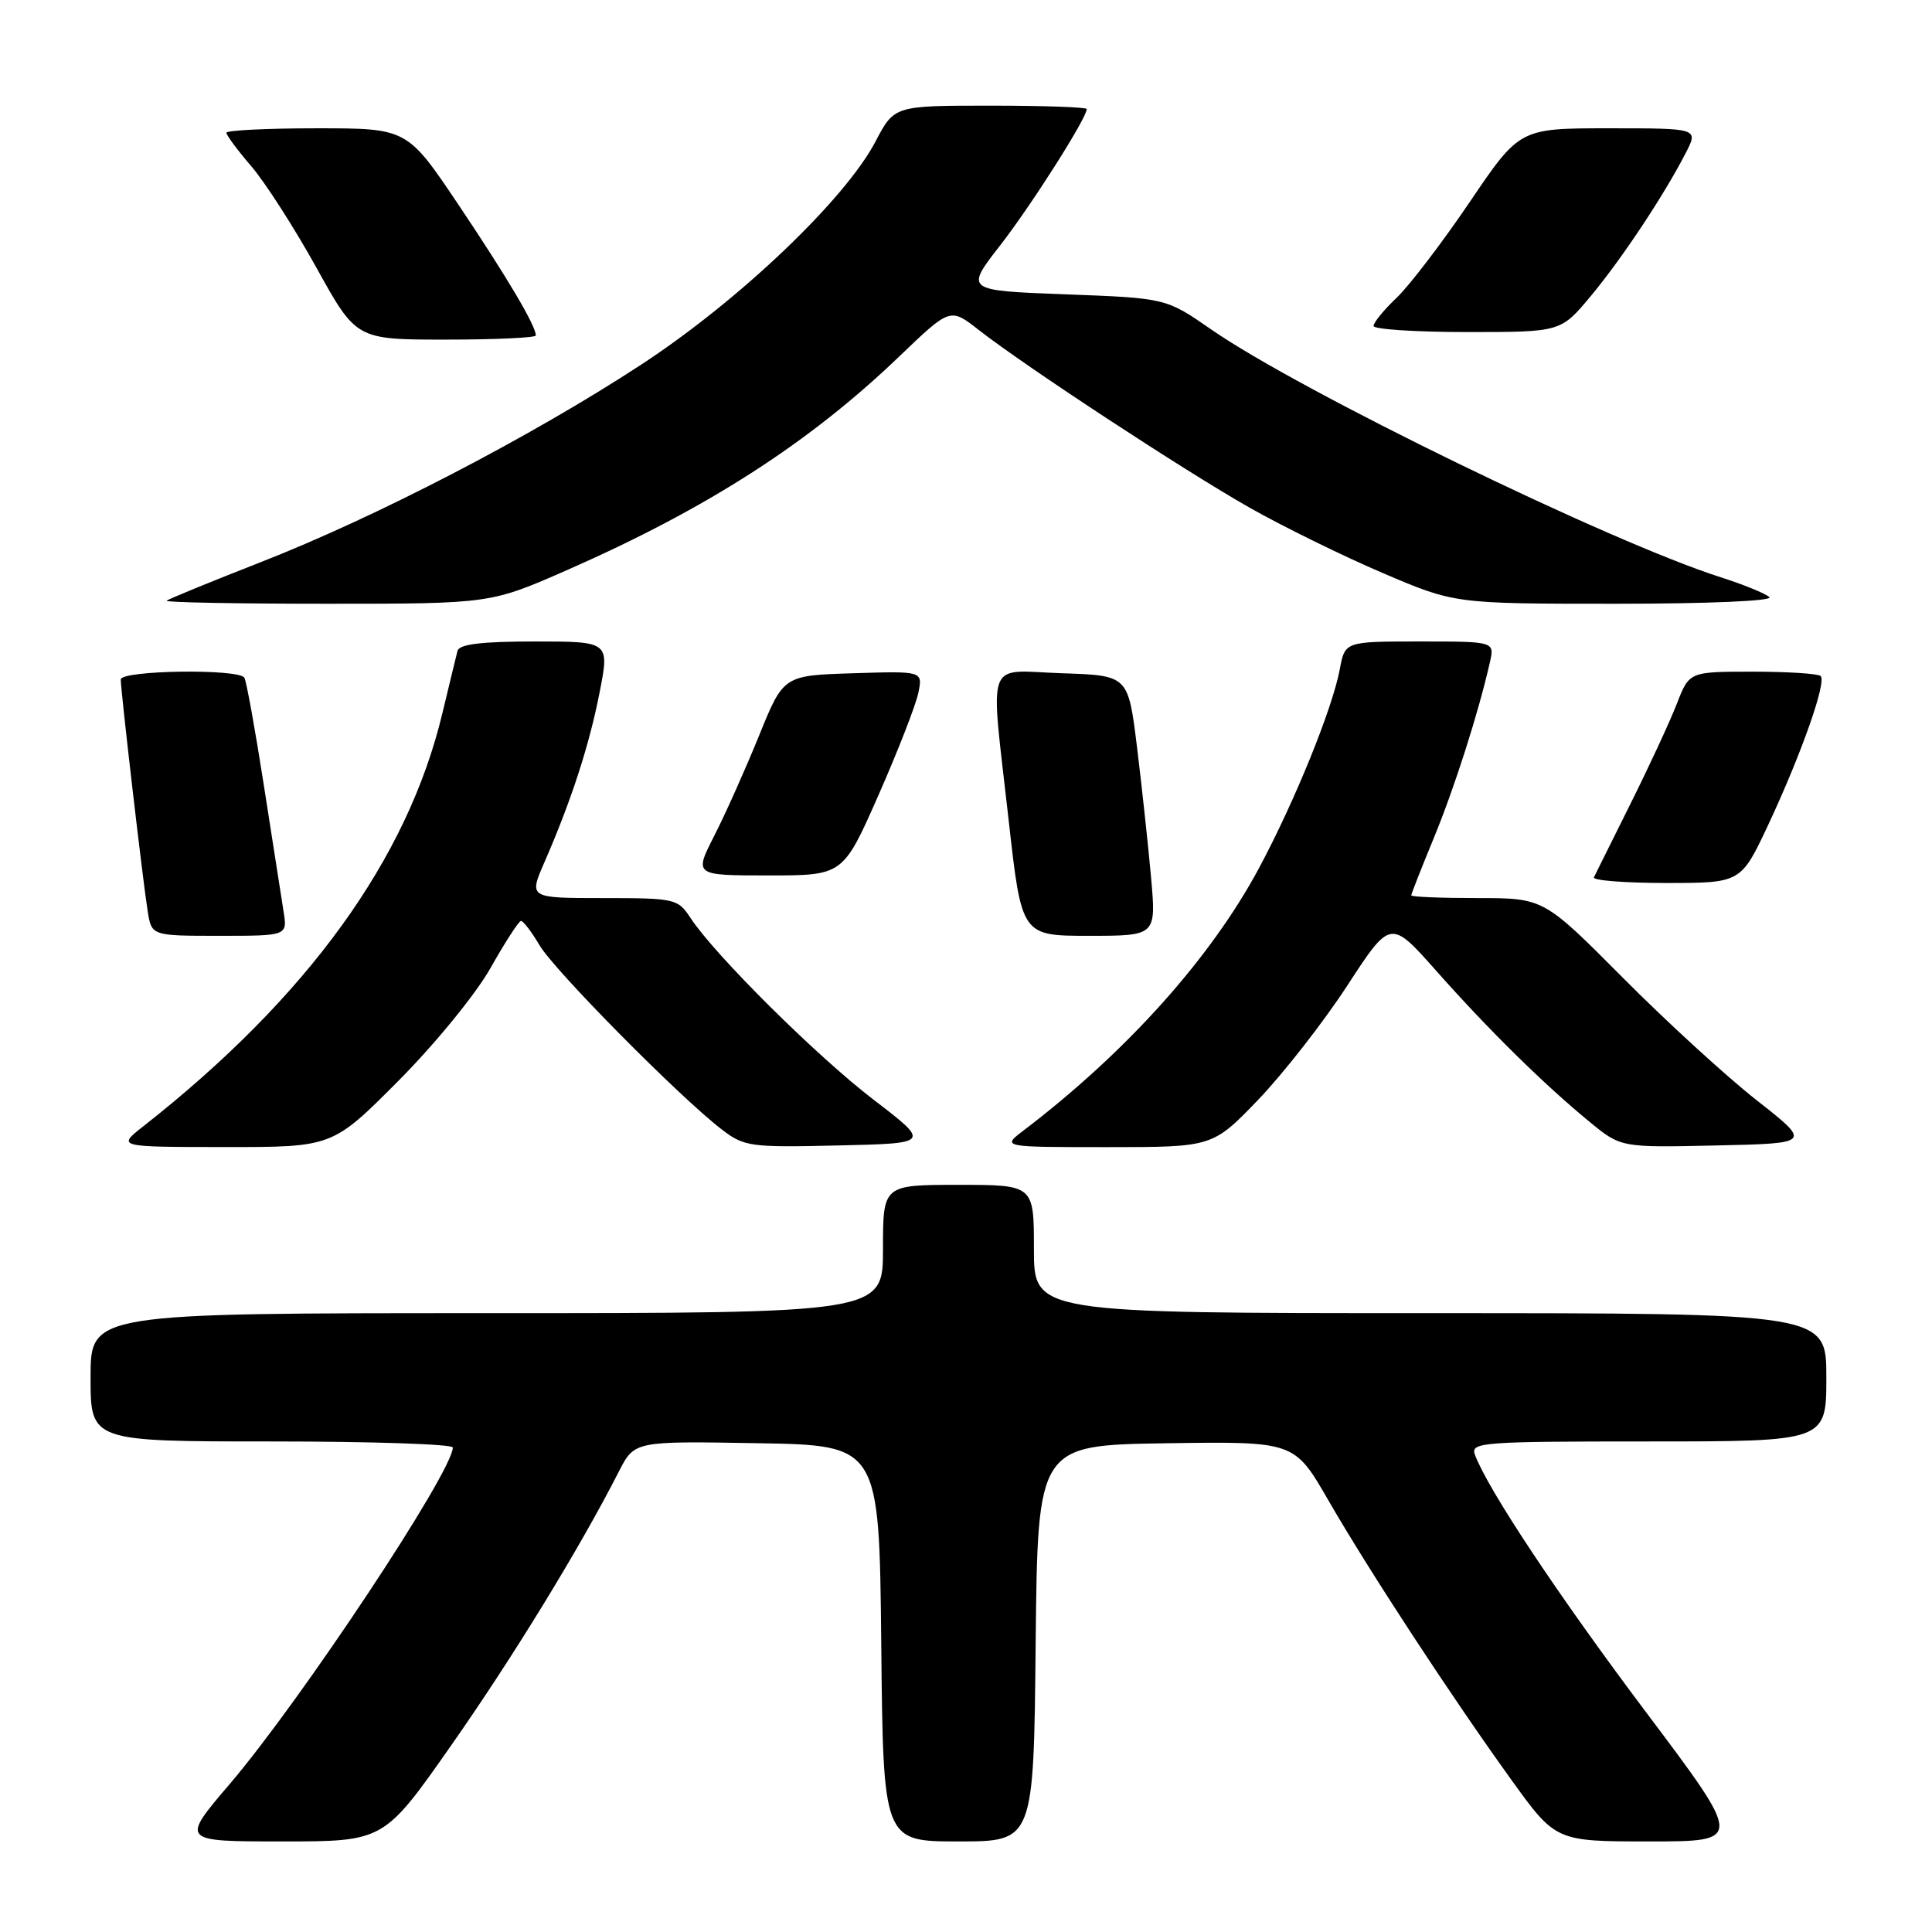 <?xml version="1.0" encoding="UTF-8" standalone="no"?>
<!DOCTYPE svg PUBLIC "-//W3C//DTD SVG 1.1//EN" "http://www.w3.org/Graphics/SVG/1.1/DTD/svg11.dtd" >
<svg xmlns="http://www.w3.org/2000/svg" xmlns:xlink="http://www.w3.org/1999/xlink" version="1.1" viewBox="0 0 256 256">
 <g >
 <path fill="currentColor"
d=" M 59.80 231.25 C 67.99 219.56 76.85 205.09 82.01 194.97 C 84.07 190.95 84.07 190.95 100.28 191.23 C 116.50 191.50 116.50 191.50 116.77 217.75 C 117.03 244.00 117.03 244.00 127.00 244.00 C 136.97 244.00 136.97 244.00 137.23 217.75 C 137.50 191.50 137.50 191.50 154.50 191.24 C 171.50 190.99 171.50 190.99 175.98 198.74 C 181.44 208.20 192.20 224.63 200.20 235.75 C 206.14 244.00 206.14 244.00 218.56 244.00 C 230.98 244.00 230.98 244.00 218.15 226.93 C 206.52 211.47 197.14 197.35 195.43 192.75 C 194.83 191.11 196.33 191.00 218.39 191.00 C 242.00 191.00 242.00 191.00 242.00 182.50 C 242.00 174.00 242.00 174.00 189.50 174.00 C 137.00 174.00 137.00 174.00 137.00 165.50 C 137.00 157.00 137.00 157.00 127.00 157.00 C 117.00 157.00 117.00 157.00 117.00 165.50 C 117.00 174.00 117.00 174.00 64.50 174.00 C 12.00 174.00 12.00 174.00 12.00 182.50 C 12.00 191.00 12.00 191.00 36.00 191.00 C 49.20 191.00 60.00 191.36 60.00 191.80 C 60.00 194.98 39.90 225.30 30.45 236.38 C 23.94 244.00 23.94 244.00 37.41 244.00 C 50.87 244.00 50.87 244.00 59.80 231.25 Z  M 52.78 143.23 C 57.65 138.33 63.05 131.72 65.00 128.26 C 66.92 124.85 68.74 122.05 69.03 122.03 C 69.33 122.01 70.43 123.46 71.49 125.25 C 73.47 128.61 90.10 145.42 95.64 149.66 C 98.61 151.94 99.40 152.05 111.04 151.78 C 123.30 151.50 123.30 151.50 115.77 145.73 C 108.23 139.96 94.70 126.53 91.48 121.61 C 89.83 119.09 89.44 119.00 79.92 119.00 C 70.07 119.00 70.07 119.00 72.14 114.25 C 75.70 106.09 78.08 98.75 79.45 91.75 C 80.77 85.00 80.77 85.00 70.85 85.00 C 63.76 85.00 60.85 85.36 60.62 86.25 C 60.44 86.94 59.55 90.65 58.62 94.50 C 54.00 113.84 40.77 132.12 18.99 149.24 C 15.50 151.98 15.50 151.98 29.78 151.99 C 44.05 152.00 44.05 152.00 52.78 143.23 Z  M 166.74 145.70 C 170.06 142.23 175.37 135.44 178.52 130.60 C 184.25 121.81 184.25 121.81 190.32 128.65 C 197.20 136.42 204.58 143.69 210.64 148.66 C 214.78 152.06 214.78 152.06 227.41 151.78 C 240.04 151.50 240.04 151.50 232.77 145.79 C 228.77 142.65 220.78 135.34 215.02 129.54 C 204.54 119.00 204.54 119.00 195.77 119.00 C 190.95 119.00 187.00 118.84 187.00 118.64 C 187.00 118.44 188.35 115.01 190.00 111.01 C 192.75 104.32 195.90 94.46 197.42 87.75 C 198.04 85.00 198.04 85.00 188.13 85.00 C 178.22 85.00 178.22 85.00 177.53 88.67 C 176.56 93.89 171.54 106.23 166.84 115.00 C 160.41 126.99 149.28 139.39 135.62 149.80 C 132.73 152.00 132.73 152.00 146.71 152.00 C 160.68 152.00 160.68 152.00 166.74 145.70 Z  M 37.57 120.75 C 37.28 118.96 36.11 111.45 34.96 104.05 C 33.81 96.66 32.65 90.25 32.38 89.80 C 31.62 88.58 16.00 88.81 16.00 90.04 C 16.00 91.52 18.94 116.85 19.57 120.75 C 20.09 124.00 20.09 124.00 29.09 124.00 C 38.09 124.00 38.09 124.00 37.57 120.75 Z  M 152.52 116.25 C 152.14 111.99 151.30 104.22 150.66 99.00 C 149.49 89.50 149.49 89.50 140.74 89.21 C 130.40 88.87 131.19 86.68 133.66 108.75 C 135.37 124.00 135.37 124.00 144.29 124.00 C 153.21 124.00 153.21 124.00 152.52 116.25 Z  M 234.32 109.25 C 238.69 99.90 242.05 90.38 241.25 89.58 C 240.93 89.26 236.88 89.00 232.25 89.00 C 223.84 89.00 223.84 89.00 222.19 93.25 C 221.28 95.59 218.52 101.55 216.05 106.50 C 213.58 111.45 211.40 115.84 211.20 116.25 C 211.00 116.66 215.30 117.00 220.76 117.00 C 230.68 117.00 230.68 117.00 234.32 109.25 Z  M 116.42 105.32 C 119.01 99.44 121.38 93.35 121.69 91.78 C 122.27 88.92 122.27 88.92 113.04 89.21 C 103.81 89.50 103.81 89.50 100.57 97.50 C 98.78 101.90 96.12 107.86 94.64 110.75 C 91.97 116.00 91.97 116.00 101.84 116.00 C 111.71 116.00 111.71 116.00 116.42 105.32 Z  M 75.25 75.49 C 93.77 67.34 107.27 58.65 119.20 47.19 C 125.91 40.76 125.91 40.76 129.70 43.73 C 135.90 48.57 156.89 62.34 165.58 67.27 C 170.03 69.79 177.96 73.68 183.20 75.92 C 192.74 80.00 192.74 80.00 214.07 80.00 C 226.35 80.00 235.00 79.63 234.45 79.12 C 233.93 78.64 231.03 77.46 228.00 76.49 C 213.34 71.81 172.33 51.86 160.50 43.66 C 154.50 39.50 154.50 39.50 141.19 39.00 C 127.87 38.50 127.87 38.50 132.53 32.51 C 136.66 27.20 144.00 15.64 144.00 14.45 C 144.00 14.20 138.26 14.00 131.25 14.00 C 118.50 14.00 118.50 14.00 116.01 18.75 C 111.97 26.45 97.92 39.83 85.00 48.29 C 70.39 57.85 49.89 68.49 34.50 74.51 C 27.90 77.09 22.31 79.38 22.08 79.60 C 21.85 79.82 31.42 80.00 43.33 80.00 C 64.99 80.00 64.99 80.00 75.25 75.49 Z  M 71.00 44.45 C 71.00 43.17 67.26 36.84 60.83 27.25 C 53.96 17.00 53.96 17.00 41.98 17.00 C 35.39 17.00 30.00 17.27 30.00 17.59 C 30.00 17.92 31.50 19.94 33.34 22.08 C 35.17 24.22 39.04 30.26 41.94 35.49 C 47.21 45.00 47.21 45.00 59.11 45.00 C 65.65 45.00 71.00 44.75 71.00 44.45 Z  M 210.77 39.25 C 214.89 34.31 220.51 25.84 223.38 20.25 C 225.05 17.00 225.05 17.00 213.21 17.00 C 201.36 17.00 201.36 17.00 194.76 26.75 C 191.13 32.11 186.77 37.82 185.08 39.44 C 183.38 41.05 182.00 42.74 182.00 43.19 C 182.00 43.63 187.58 44.00 194.41 44.00 C 206.81 44.00 206.81 44.00 210.77 39.25 Z "/>
</g>
</svg>